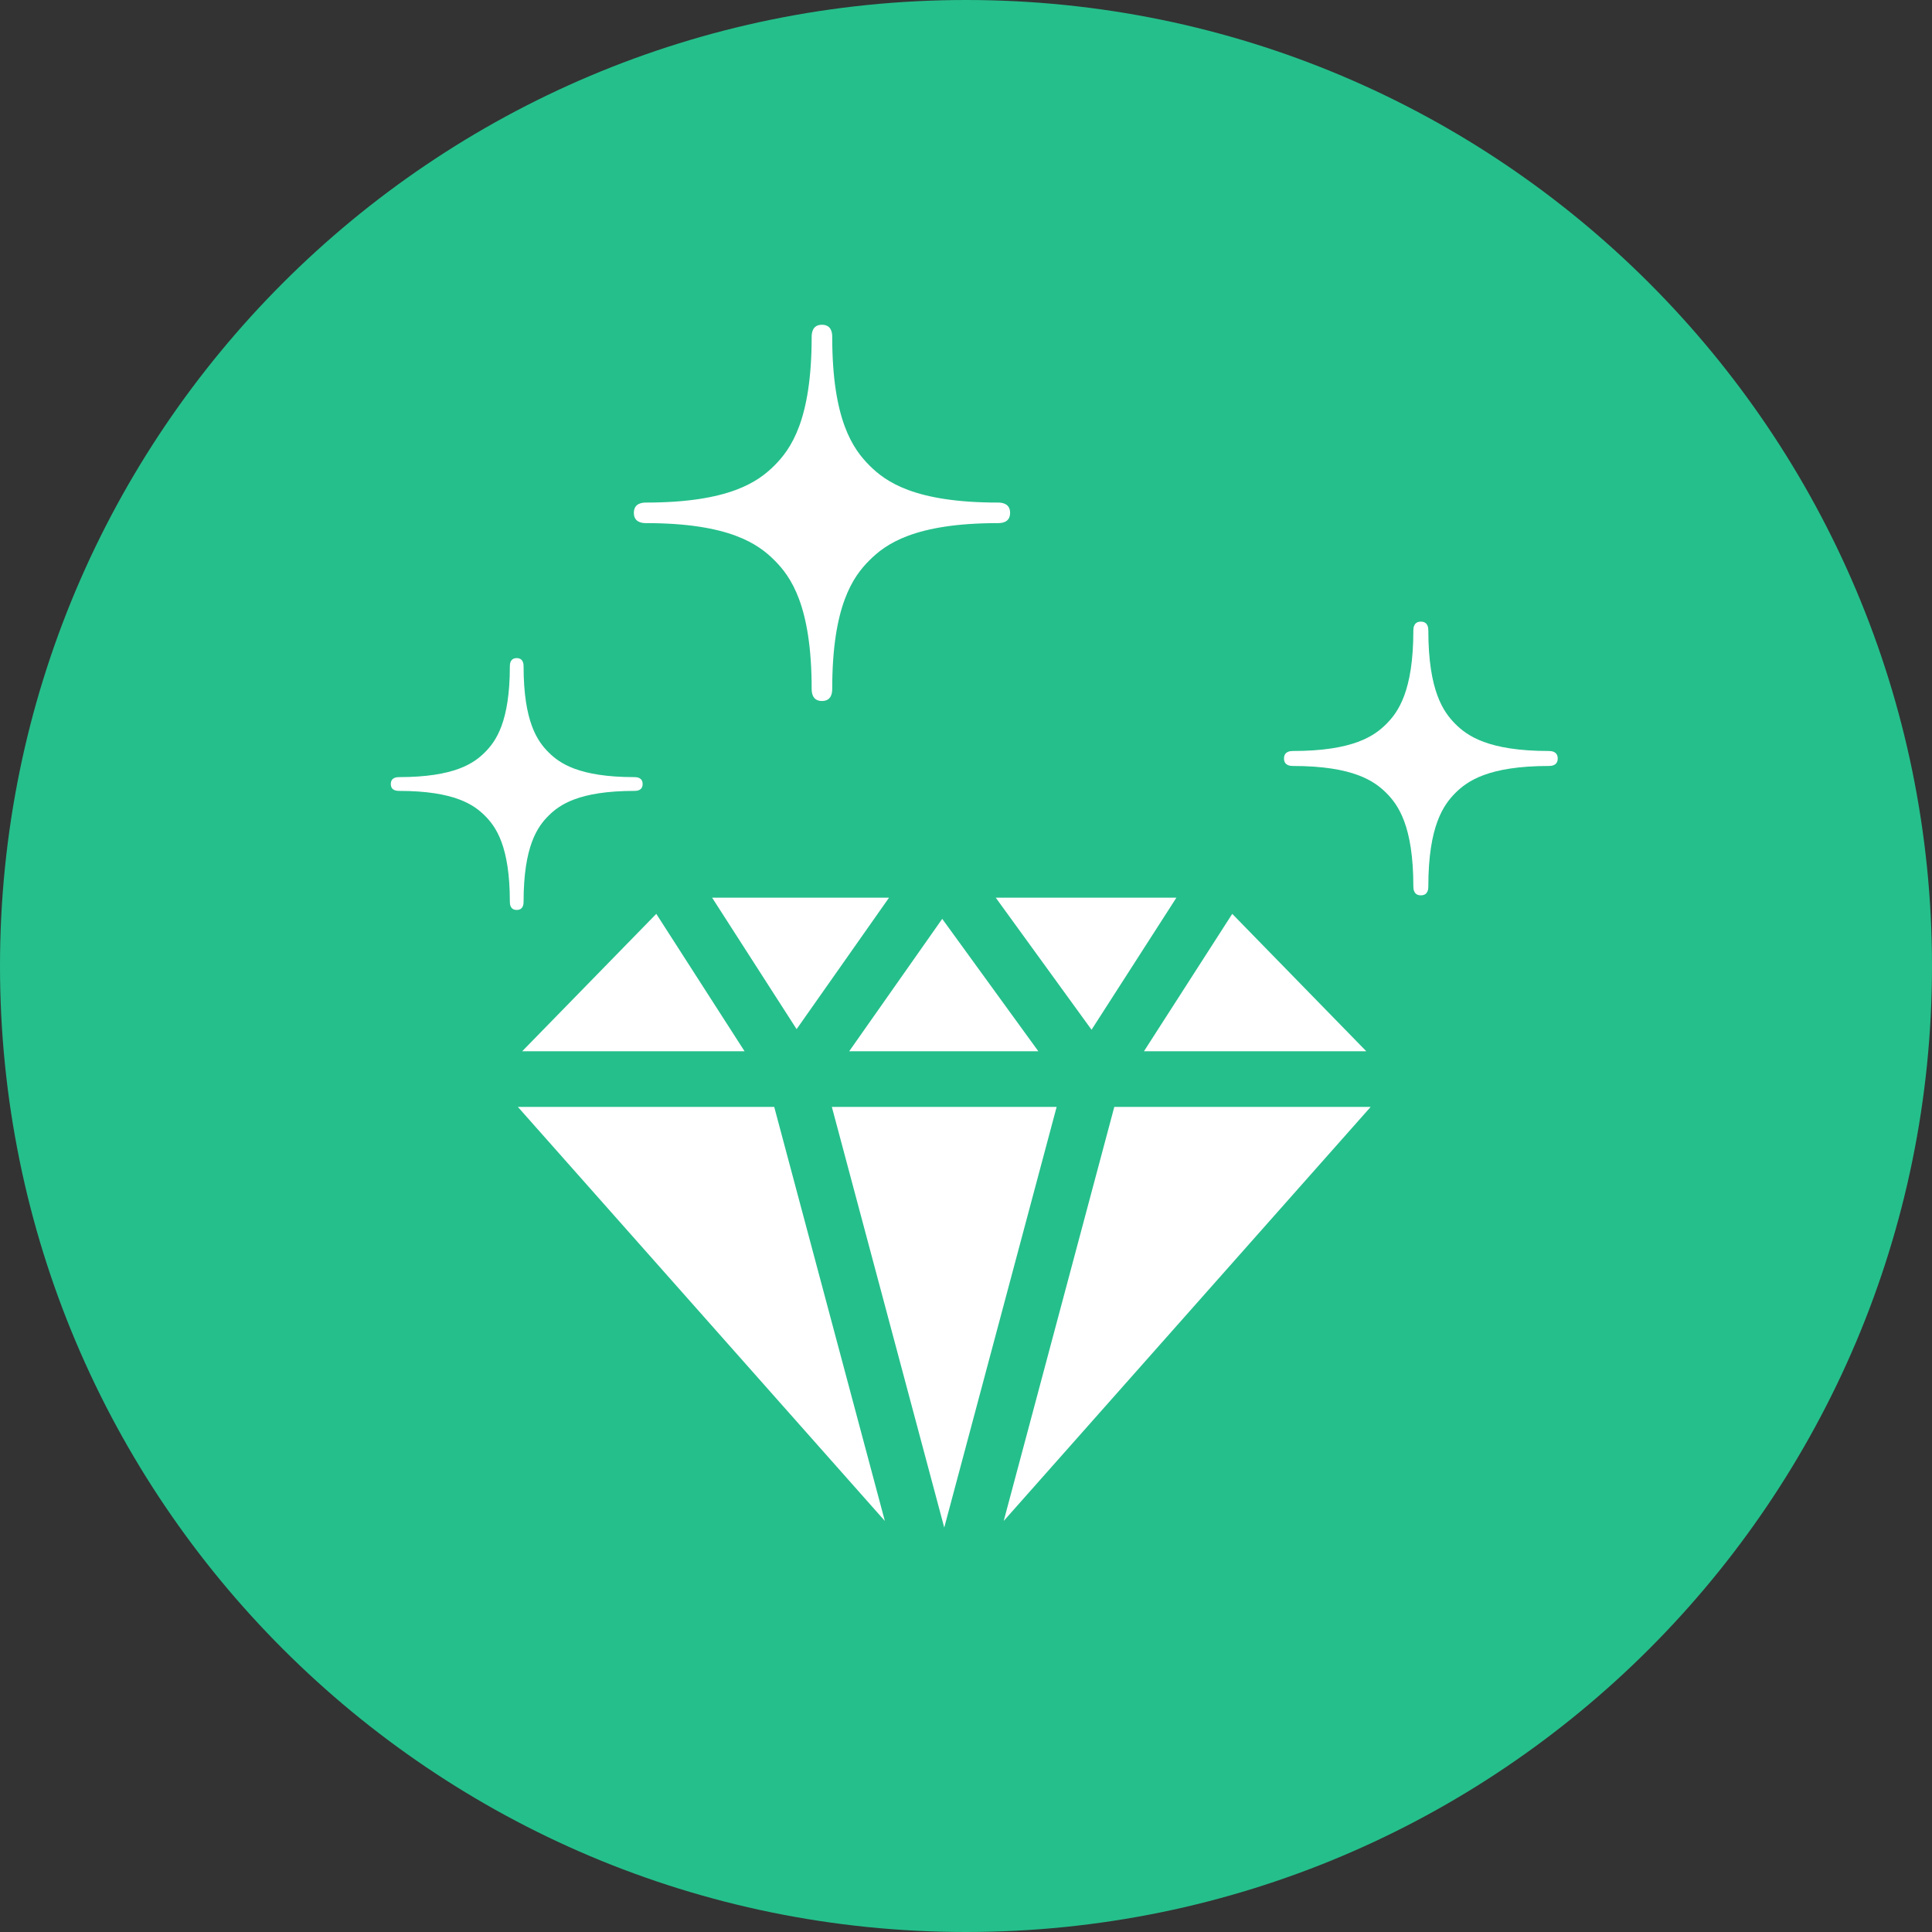 <svg width="1285" height="1285" viewBox="0 0 1285 1285" fill="none" xmlns="http://www.w3.org/2000/svg">
<rect x="0" y="0" width="1285" height="1285" fill="#333333" stroke="none"/>
<path d="M0 642.5C0 287.657 287.657 0 642.5 0V0C997.343 0 1285 287.657 1285 642.5V642.5C1285 997.343 997.343 1285 642.5 1285V1285C287.657 1285 0 997.343 0 642.5V642.5Z" fill="#25BF8B"/>
<path d="M908.694 699.203V699.155L819.583 607.822L760.866 699.203H908.694Z" fill="white"/>
<path d="M553.273 736.216L628.03 1016L702.786 736.216H553.273Z" fill="white"/>
<path d="M690.578 699.155L626.686 611.142L564.845 699.155V699.203H690.578V699.155Z" fill="white"/>
<path d="M726.003 684.897L782.448 597.055H662.283L726.003 684.897Z" fill="white"/>
<path d="M591.311 597.055H473.634L529.836 684.506L591.311 597.055Z" fill="white"/>
<path d="M347.366 699.155V699.203H495.217L436.502 607.822L347.366 699.155Z" fill="white"/>
<path d="M344.436 736.216L588.528 1011.61L514.944 736.216H344.436Z" fill="white"/>
<path d="M667.58 1011.61L911.647 736.216H741.139L667.58 1011.61Z" fill="white"/>
<path d="M1030.18 499.497C989.797 499.497 975.833 489.366 967.97 481.528C960.158 473.667 950.001 459.702 950.001 419.32C950.001 417.806 949.854 413.461 945.02 413.461C940.234 413.461 940.039 417.806 940.039 419.32C940.039 459.702 929.908 473.666 922.07 481.528C914.209 489.366 900.244 499.497 859.887 499.497C858.35 499.497 854.003 499.667 854.003 504.478C854.003 509.264 858.348 509.459 859.887 509.459C900.244 509.459 914.209 519.616 922.07 527.428C929.908 535.289 940.039 549.255 940.039 589.636C940.039 591.198 940.234 595.495 945.02 595.495C949.854 595.495 950.001 591.198 950.001 589.636C950.001 549.255 960.158 535.291 967.97 527.428C975.831 519.591 989.797 509.459 1030.18 509.459C1031.72 509.459 1036.06 509.313 1036.06 504.478C1036.06 499.692 1031.72 499.497 1030.18 499.497Z" fill="white"/>
<path d="M429.641 347.934C485.134 347.934 504.349 361.9 515.139 372.691C525.881 383.458 539.847 402.672 539.847 458.189C539.847 460.289 540.116 466.245 546.683 466.245C553.324 466.245 553.519 460.288 553.519 458.189C553.519 402.672 567.484 383.458 578.25 372.691C589.017 361.9 608.206 347.934 663.724 347.934C665.872 347.934 671.83 347.739 671.83 341.098C671.83 334.531 665.872 334.263 663.724 334.263C608.206 334.263 589.016 320.347 578.25 309.555C567.484 298.762 553.519 279.573 553.519 224.081C553.519 221.958 553.324 216 546.683 216C540.116 216 539.847 221.958 539.847 224.081C539.847 279.575 525.881 298.764 515.139 309.555C504.349 320.345 485.134 334.263 429.641 334.263C427.541 334.263 421.584 334.506 421.584 341.123C421.584 347.689 427.541 347.934 429.641 347.934Z" fill="white"/>
<path d="M348.244 599.789C348.244 562.655 357.57 549.789 364.797 542.588C372.023 535.361 384.866 526.034 422.023 526.034C423.416 526.034 427.419 525.888 427.419 521.469C427.419 517.05 423.414 516.878 422.023 516.878C384.866 516.878 372.023 507.552 364.797 500.325C357.57 493.098 348.244 480.256 348.244 443.147C348.244 441.731 348.097 437.727 343.678 437.727C339.259 437.727 339.113 441.731 339.113 443.147C339.113 480.256 329.763 493.098 322.559 500.325C315.333 507.552 302.491 516.878 265.333 516.878C263.917 516.878 259.938 517.048 259.938 521.469C259.938 525.864 263.917 526.034 265.333 526.034C302.491 526.034 315.333 535.384 322.559 542.588C329.761 549.789 339.113 562.656 339.113 599.789C339.113 601.205 339.259 605.209 343.678 605.209C348.097 605.209 348.244 601.205 348.244 599.789Z" fill="white"/>
</svg>
